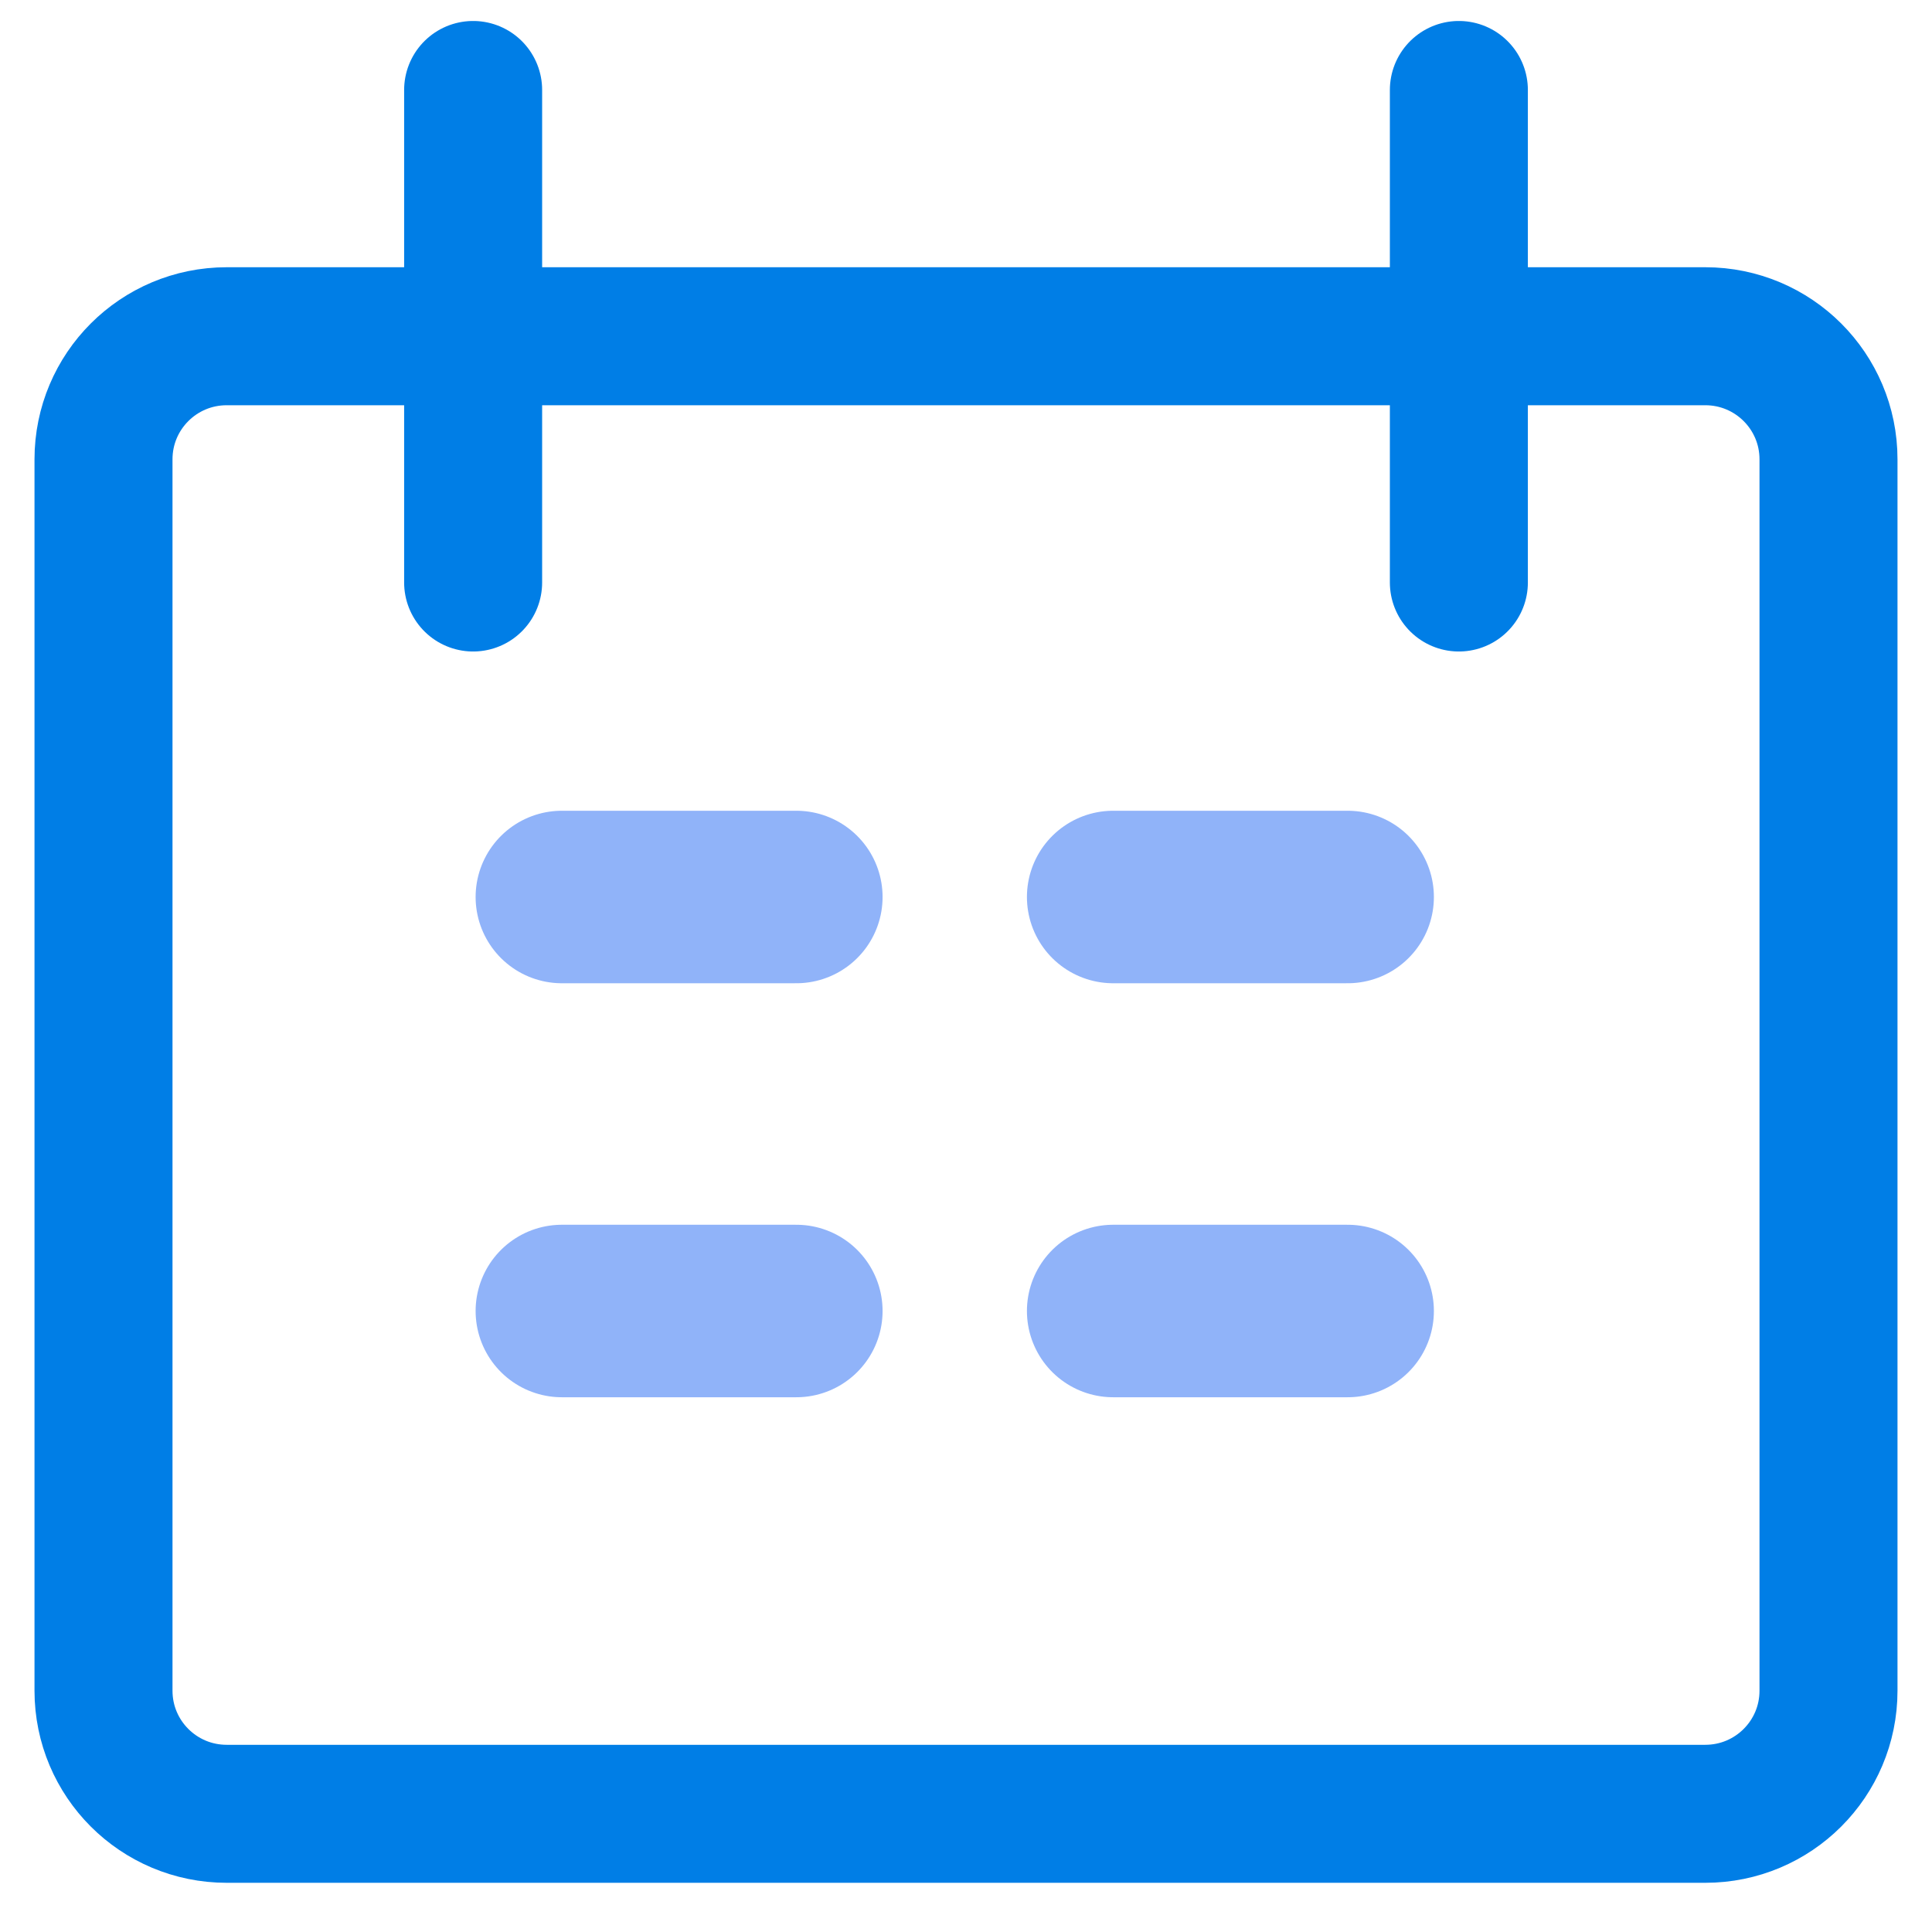<?xml version="1.0" encoding="UTF-8" standalone="no"?>
<svg width="28px" height="28px" viewBox="0 0 28 28" version="1.1" xmlns="http://www.w3.org/2000/svg" xmlns:xlink="http://www.w3.org/1999/xlink">
    <!-- Generator: Sketch 41.1 (35376) - http://www.bohemiancoding.com/sketch -->
    <title>Group 10</title>
    <desc>Created with Sketch.</desc>
    <defs></defs>
    <g id="Page-1" stroke="none" stroke-width="1" fill="none" fill-rule="evenodd" stroke-linecap="round" stroke-linejoin="round">
        <g id="D.zenwrite_homepage" transform="translate(-346, -1295)">
            <g id="#5" transform="translate(260, 1112)">
                <g id="Group-2-Copy-3" transform="translate(0, 184)">
                    <g id="Group-3" transform="translate(87, 0)">
                        <g id="Group-10">
                            <g id="Group-7" transform="translate(7, 12)" stroke="#90B3F9" stroke-width="2.5">
                                <path d="M0.143,0 L3.541,0" id="Stroke-86"></path>
                                <path d="M8.133,0 L11.531,0" id="Stroke-87"></path>
                                <path d="M0.143,6 L3.541,6" id="Stroke-88"></path>
                                <path d="M8.133,6 L11.531,6" id="Stroke-89"></path>
                            </g>
                            <g id="Group-8" transform="translate(0.5, 0)" stroke="#007EE6" stroke-width="2">
                                <path d="M5.357,7.442 L5.357,0.304" id="Stroke-90"></path>
                                <path d="M19.643,7.442 L19.643,0.304" id="Stroke-91"></path>
                                <path d="M23.214,25.287 L1.786,25.287 C0.798,25.287 0,24.488 0,23.503 L0,5.657 C0,4.672 0.798,3.873 1.786,3.873 L23.214,3.873 C24.202,3.873 25,4.672 25,5.657 L25,23.503 C25,24.488 24.202,25.287 23.214,25.287 Z" id="Stroke-92"></path>
                            </g>
                        </g>
                    </g>
                </g>
            </g>
        </g>
    </g>
</svg>